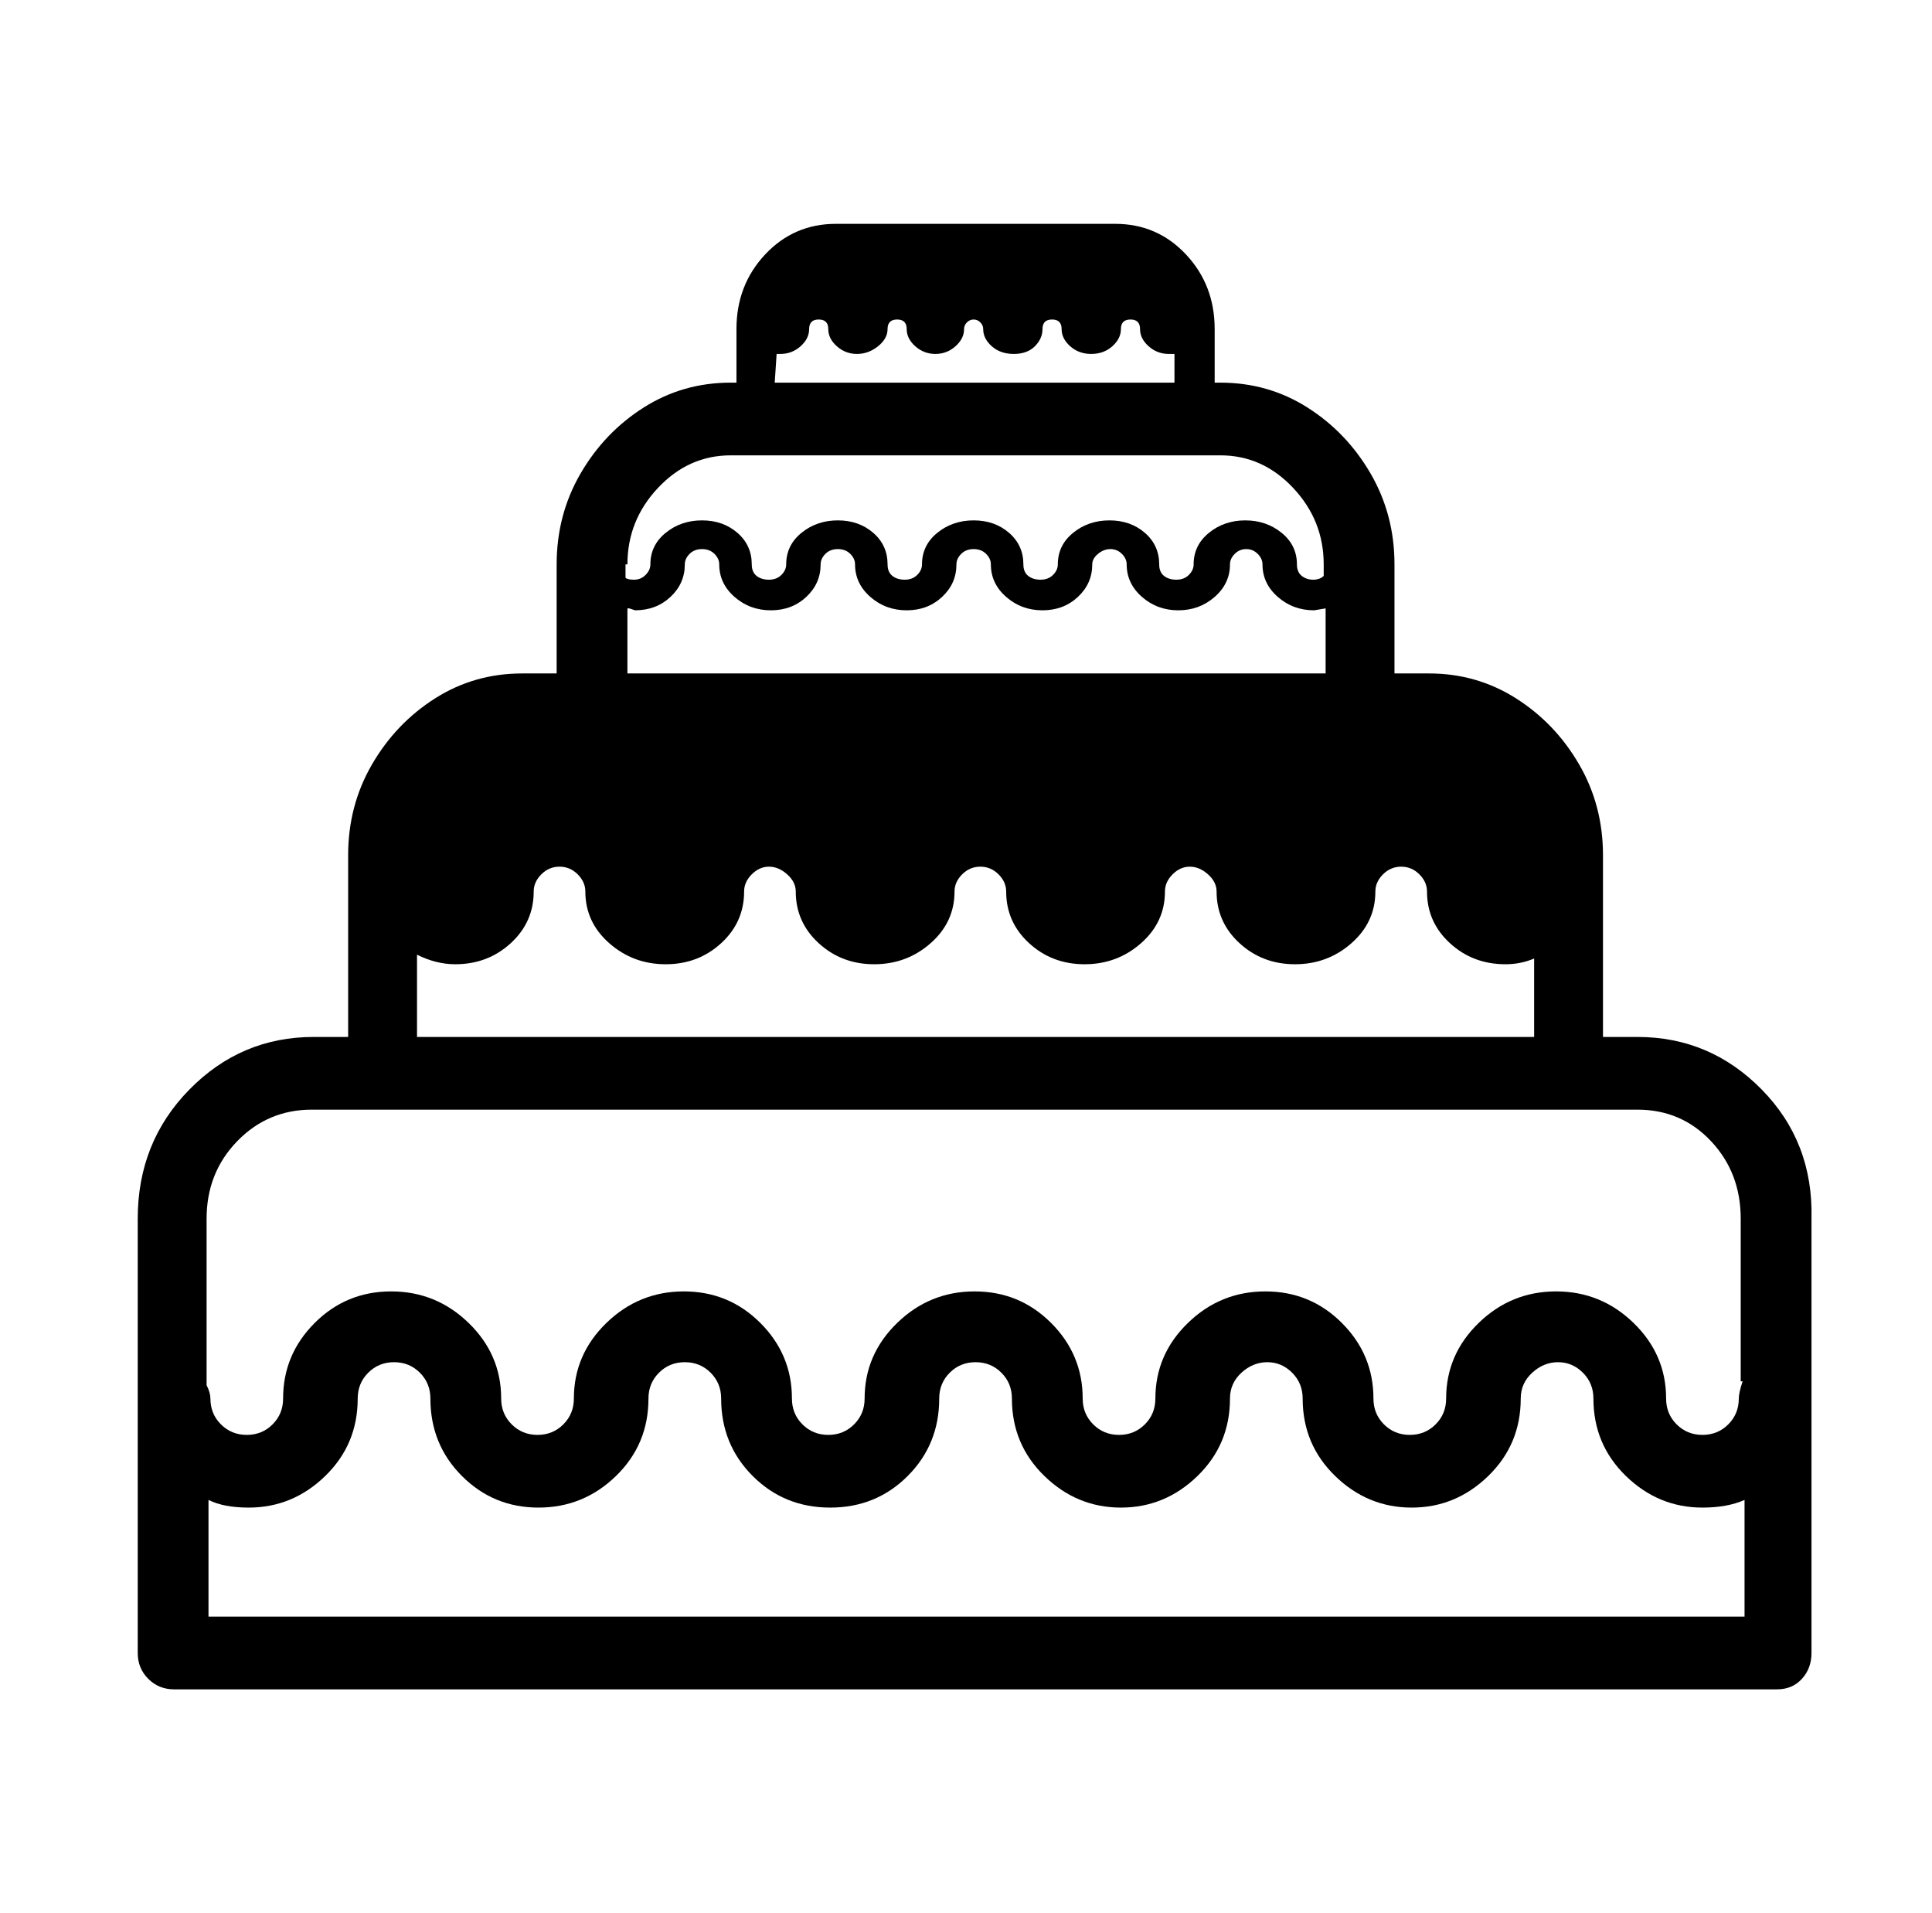 <svg xmlns="http://www.w3.org/2000/svg" viewBox="-10 0 1010 1000"><path d="M846 542h-18v-95q0-26-12.5-47.5t-33-34.5-45.5-13h-18v-57q0-26-12.5-47.5t-33-34.5-45.5-13h-3v-28q0-23-15-39t-37-16H427q-22 0-37 16t-15 39v28h-3q-25 0-45.5 13t-33 34.5T281 295v57h-18q-25 0-45.5 13t-33 34.5T172 447v95h-18q-38 0-65 27.5T62 637v227q0 8 5.5 13.5T81 883h838q8 0 13-5.5t5-13.5V637q1-40-26-67.5T846 542zM396 185h2q6 0 10.5-4t4.5-9 5-5 5 5 4.5 9 10.5 4 11-4 5-9 5-5 5 5 4.5 9 10.5 4 10.5-4 4.5-9q0-2 1.5-3.5t3.5-1.5 3.5 1.5 1.5 3.5q0 5 4.5 9t11.5 4 11-4 4-9 5-5 5 5 4.5 9 11 4 11-4 4.5-9 5-5 5 5 4.5 9 10.5 4h3v15H395zm-78 110q0-23 16-40t38-17h256q22 0 38 17t16 40v6q-2 2-5.5 2t-6-2-2.5-6q0-10-8-16.5t-19-6.5-19 6.5-8 16.5q0 3-2.5 5.5T605 303t-6.5-2-2.5-6q0-10-7.5-16.5T570 272t-19 6.5-8 16.5q0 3-2.5 5.5T534 303t-6.5-2-2.5-6q0-10-7.5-16.5T499 272t-19 6.5-8 16.5q0 3-2.5 5.5T463 303t-6.5-2-2.5-6q0-10-7.5-16.5T428 272t-19 6.5-8 16.5q0 3-2.5 5.5T392 303t-6.5-2-2.5-6q0-10-7.5-16.5T357 272t-19 6.5-8 16.5q0 3-2.5 5.5t-6 2.5-4.5-1v-7zm0 23h1l3 1q11 0 18.5-7t7.5-17q0-3 2.5-5.5t6.5-2.5 6.5 2.5 2.5 5.5q0 10 8 17t19 7 18.5-7 7.5-17q0-3 2.5-5.5t6.5-2.5 6.5 2.5 2.5 5.5q0 10 8 17t19 7 18.5-7 7.5-17q0-3 2.5-5.5t6.5-2.5 6.5 2.5 2.5 5.5q0 10 8 17t19 7 18.5-7 7.5-17q0-3 3-5.5t6.5-2.5 6 2.5 2.5 5.5q0 10 8 17t19 7 19-7 8-17q0-3 2.5-5.5t6-2.5 6 2.5 2.5 5.5q0 10 8 17t19 7l6-1v34H318zM208 499q10 5 20 5 17 0 29-11t12-27q0-5 4-9t9.5-4 9.5 4 4 9q0 16 12.5 27t29.5 11 29-11 12-27q0-5 4-9t9-4 9.5 4 4.5 9q0 16 12 27t29 11 29.5-11 12.5-27q0-5 4-9t9.5-4 9.5 4 4 9q0 16 12 27t29 11 29.5-11 12.5-27q0-5 4-9t9-4 9.5 4 4.5 9q0 16 12 27t29 11 29.5-11 12.5-27q0-5 4-9t9.5-4 9.5 4 4 9q0 16 12 27t29 11q8 0 15-3v41H208zm693 346H99v-61q8 4 21 4 23 0 40-16.5t17-40.5q0-8 5.5-13.5T196 712t13.5 5.5T215 731q0 24 16.5 40.5t40 16.5 40.5-16.5 17-40.5q0-8 5.5-13.5T348 712t13.5 5.5T367 731q0 24 16.5 40.5T424 788t40.5-16.5T481 731q0-8 5.5-13.5T500 712t13.5 5.5T519 731q0 24 17 40.5t40 16.5 40-16.5 17-40.5q0-8 6-13.5t13.5-5.5 13 5.5T671 731q0 24 17 40.5t40 16.5 40-16.5 17-40.5q0-8 6-13.5t13.5-5.5 13 5.5T823 731q0 24 17 40.5t40 16.5q13 0 22-4v61zm0-123q-2 6-2 9 0 8-5.5 13.5T880 750t-13.5-5.5T861 731q0-23-17-39.5T803.5 675 763 691.5 746 731q0 8-5.5 13.5T727 750t-13.5-5.5T708 731q0-23-16.5-39.5t-40-16.5-40.5 16.5-17 39.5q0 8-5.5 13.5T575 750t-13.5-5.5T556 731q0-23-16.5-39.5t-40-16.5-40.5 16.5-17 39.5q0 8-5.5 13.5T423 750t-13.5-5.5T404 731q0-23-16.5-39.5t-40-16.5-40.5 16.5-17 39.5q0 8-5.5 13.5T271 750t-13.5-5.5T252 731q0-23-17-39.5T194.5 675t-40 16.5T138 731q0 8-5.5 13.5T119 750t-13.5-5.5T100 731q0-3-2-7v-87q0-24 16-40.5t39-16.5h693q23 0 38.5 16.5T900 637v85z"/></svg>